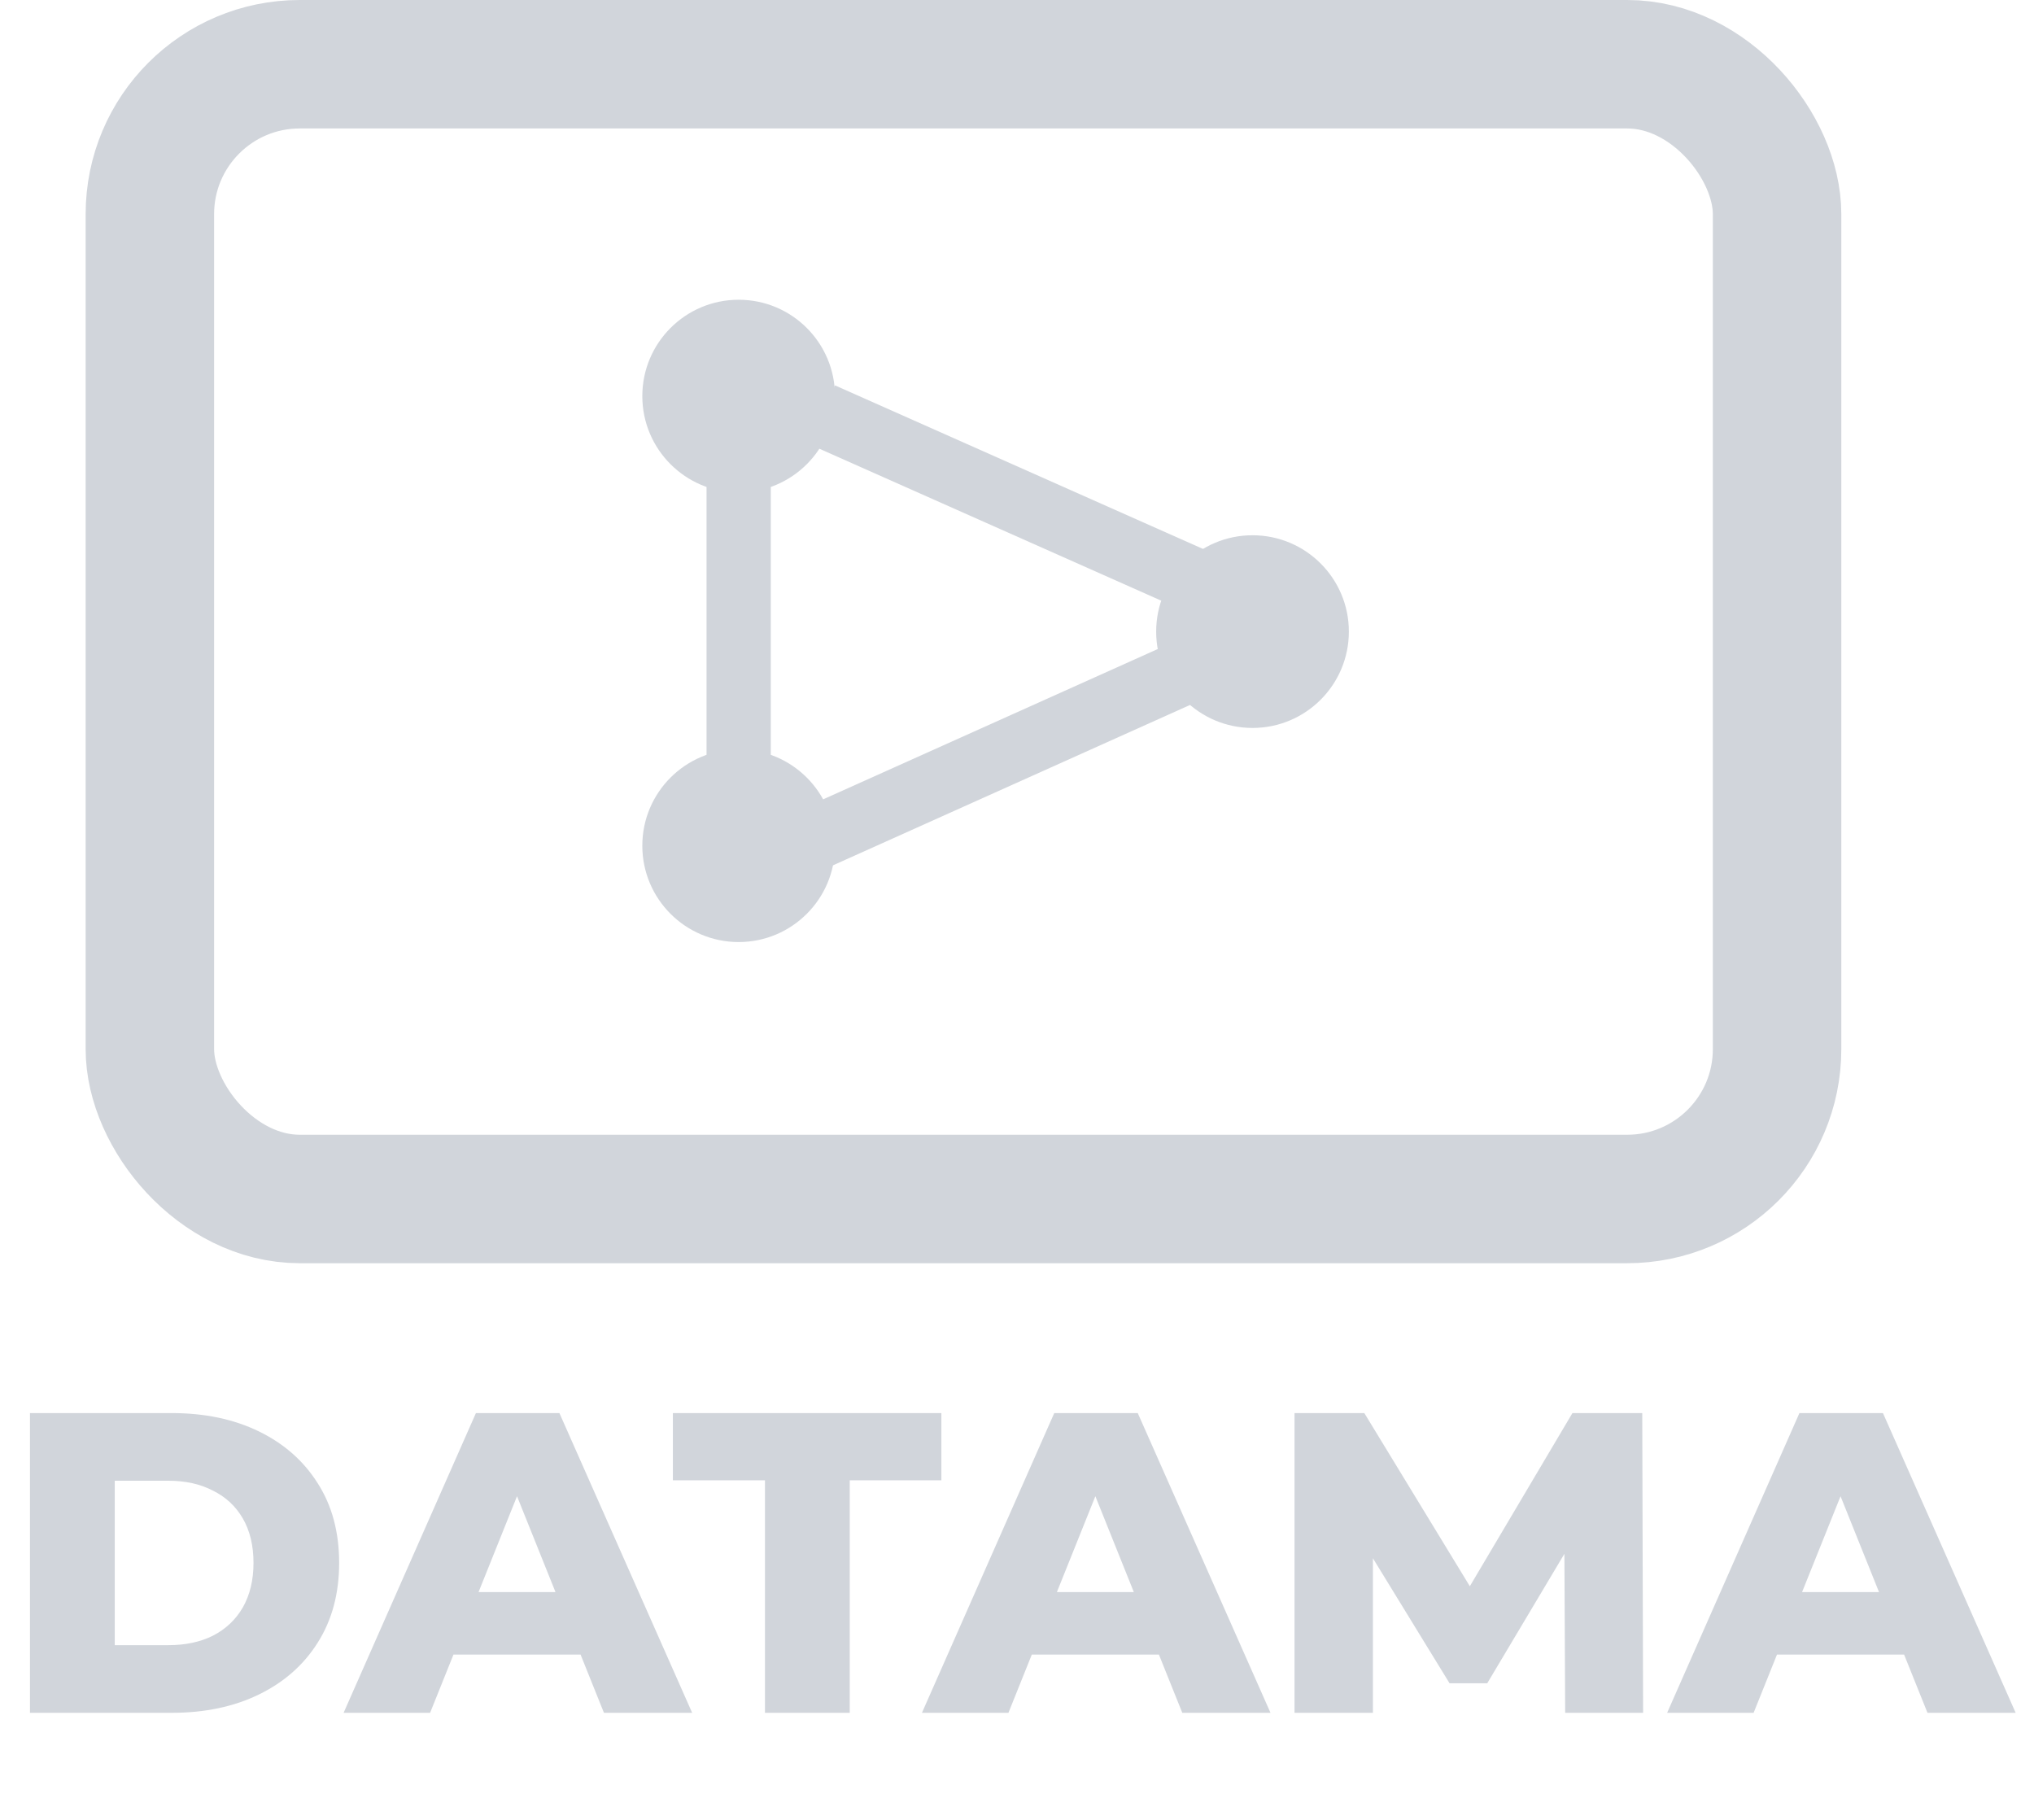 <svg width="95" height="85" viewBox="0 0 95 85" fill="none" xmlns="http://www.w3.org/2000/svg">
<rect x="7" y="3" width="76" height="53" rx="7" stroke="#D1D5DB" stroke-width="6"/>
<circle cx="34.5" cy="39.5" r="4.5" fill="#D1D5DB"/>
<circle cx="34.5" cy="18.5" r="4.5" fill="#D1D5DB"/>
<circle cx="58.5" cy="29.5" r="4.5" fill="#D1D5DB"/>
<line x1="34.5" y1="37.794" x2="34.5" y2="21" stroke="#D1D5DB" stroke-width="3"/>
<line x1="56.391" y1="27.371" x2="38.391" y2="19.371" stroke="#D1D5DB" stroke-width="3"/>
<line x1="57.615" y1="30.368" x2="37.615" y2="39.352" stroke="#D1D5DB" stroke-width="3"/>
<path d="M1.4 80V66H8.02C9.567 66 10.927 66.287 12.1 66.86C13.273 67.433 14.187 68.24 14.84 69.28C15.507 70.32 15.84 71.56 15.84 73C15.84 74.427 15.507 75.667 14.84 76.72C14.187 77.76 13.273 78.567 12.1 79.14C10.927 79.713 9.567 80 8.02 80H1.4ZM5.36 76.84H7.86C8.66 76.84 9.353 76.693 9.94 76.4C10.54 76.093 11.007 75.653 11.34 75.08C11.673 74.493 11.84 73.8 11.84 73C11.84 72.187 11.673 71.493 11.34 70.92C11.007 70.347 10.54 69.913 9.94 69.62C9.353 69.313 8.66 69.16 7.86 69.16H5.36V76.84ZM16.048 80L22.228 66H26.128L32.328 80H28.208L23.368 67.94H24.928L20.088 80H16.048ZM19.428 77.28L20.448 74.36H27.288L28.308 77.28H19.428ZM35.728 80V69.14H31.428V66H43.968V69.14H39.688V80H35.728ZM43.06 80L49.24 66H53.14L59.34 80H55.22L50.38 67.94H51.94L47.1 80H43.06ZM46.44 77.28L47.46 74.36H54.3L55.32 77.28H46.44ZM60.462 80V66H63.722L69.522 75.52H67.802L73.442 66H76.703L76.743 80H73.103L73.062 71.54H73.683L69.463 78.62H67.703L63.362 71.54H64.123V80H60.462ZM77.865 80L84.044 66H87.945L94.144 80H90.025L85.184 67.94H86.745L81.904 80H77.865ZM81.245 77.28L82.264 74.36H89.105L90.124 77.28H81.245Z" fill="#D1D5DB"/>
</svg>
